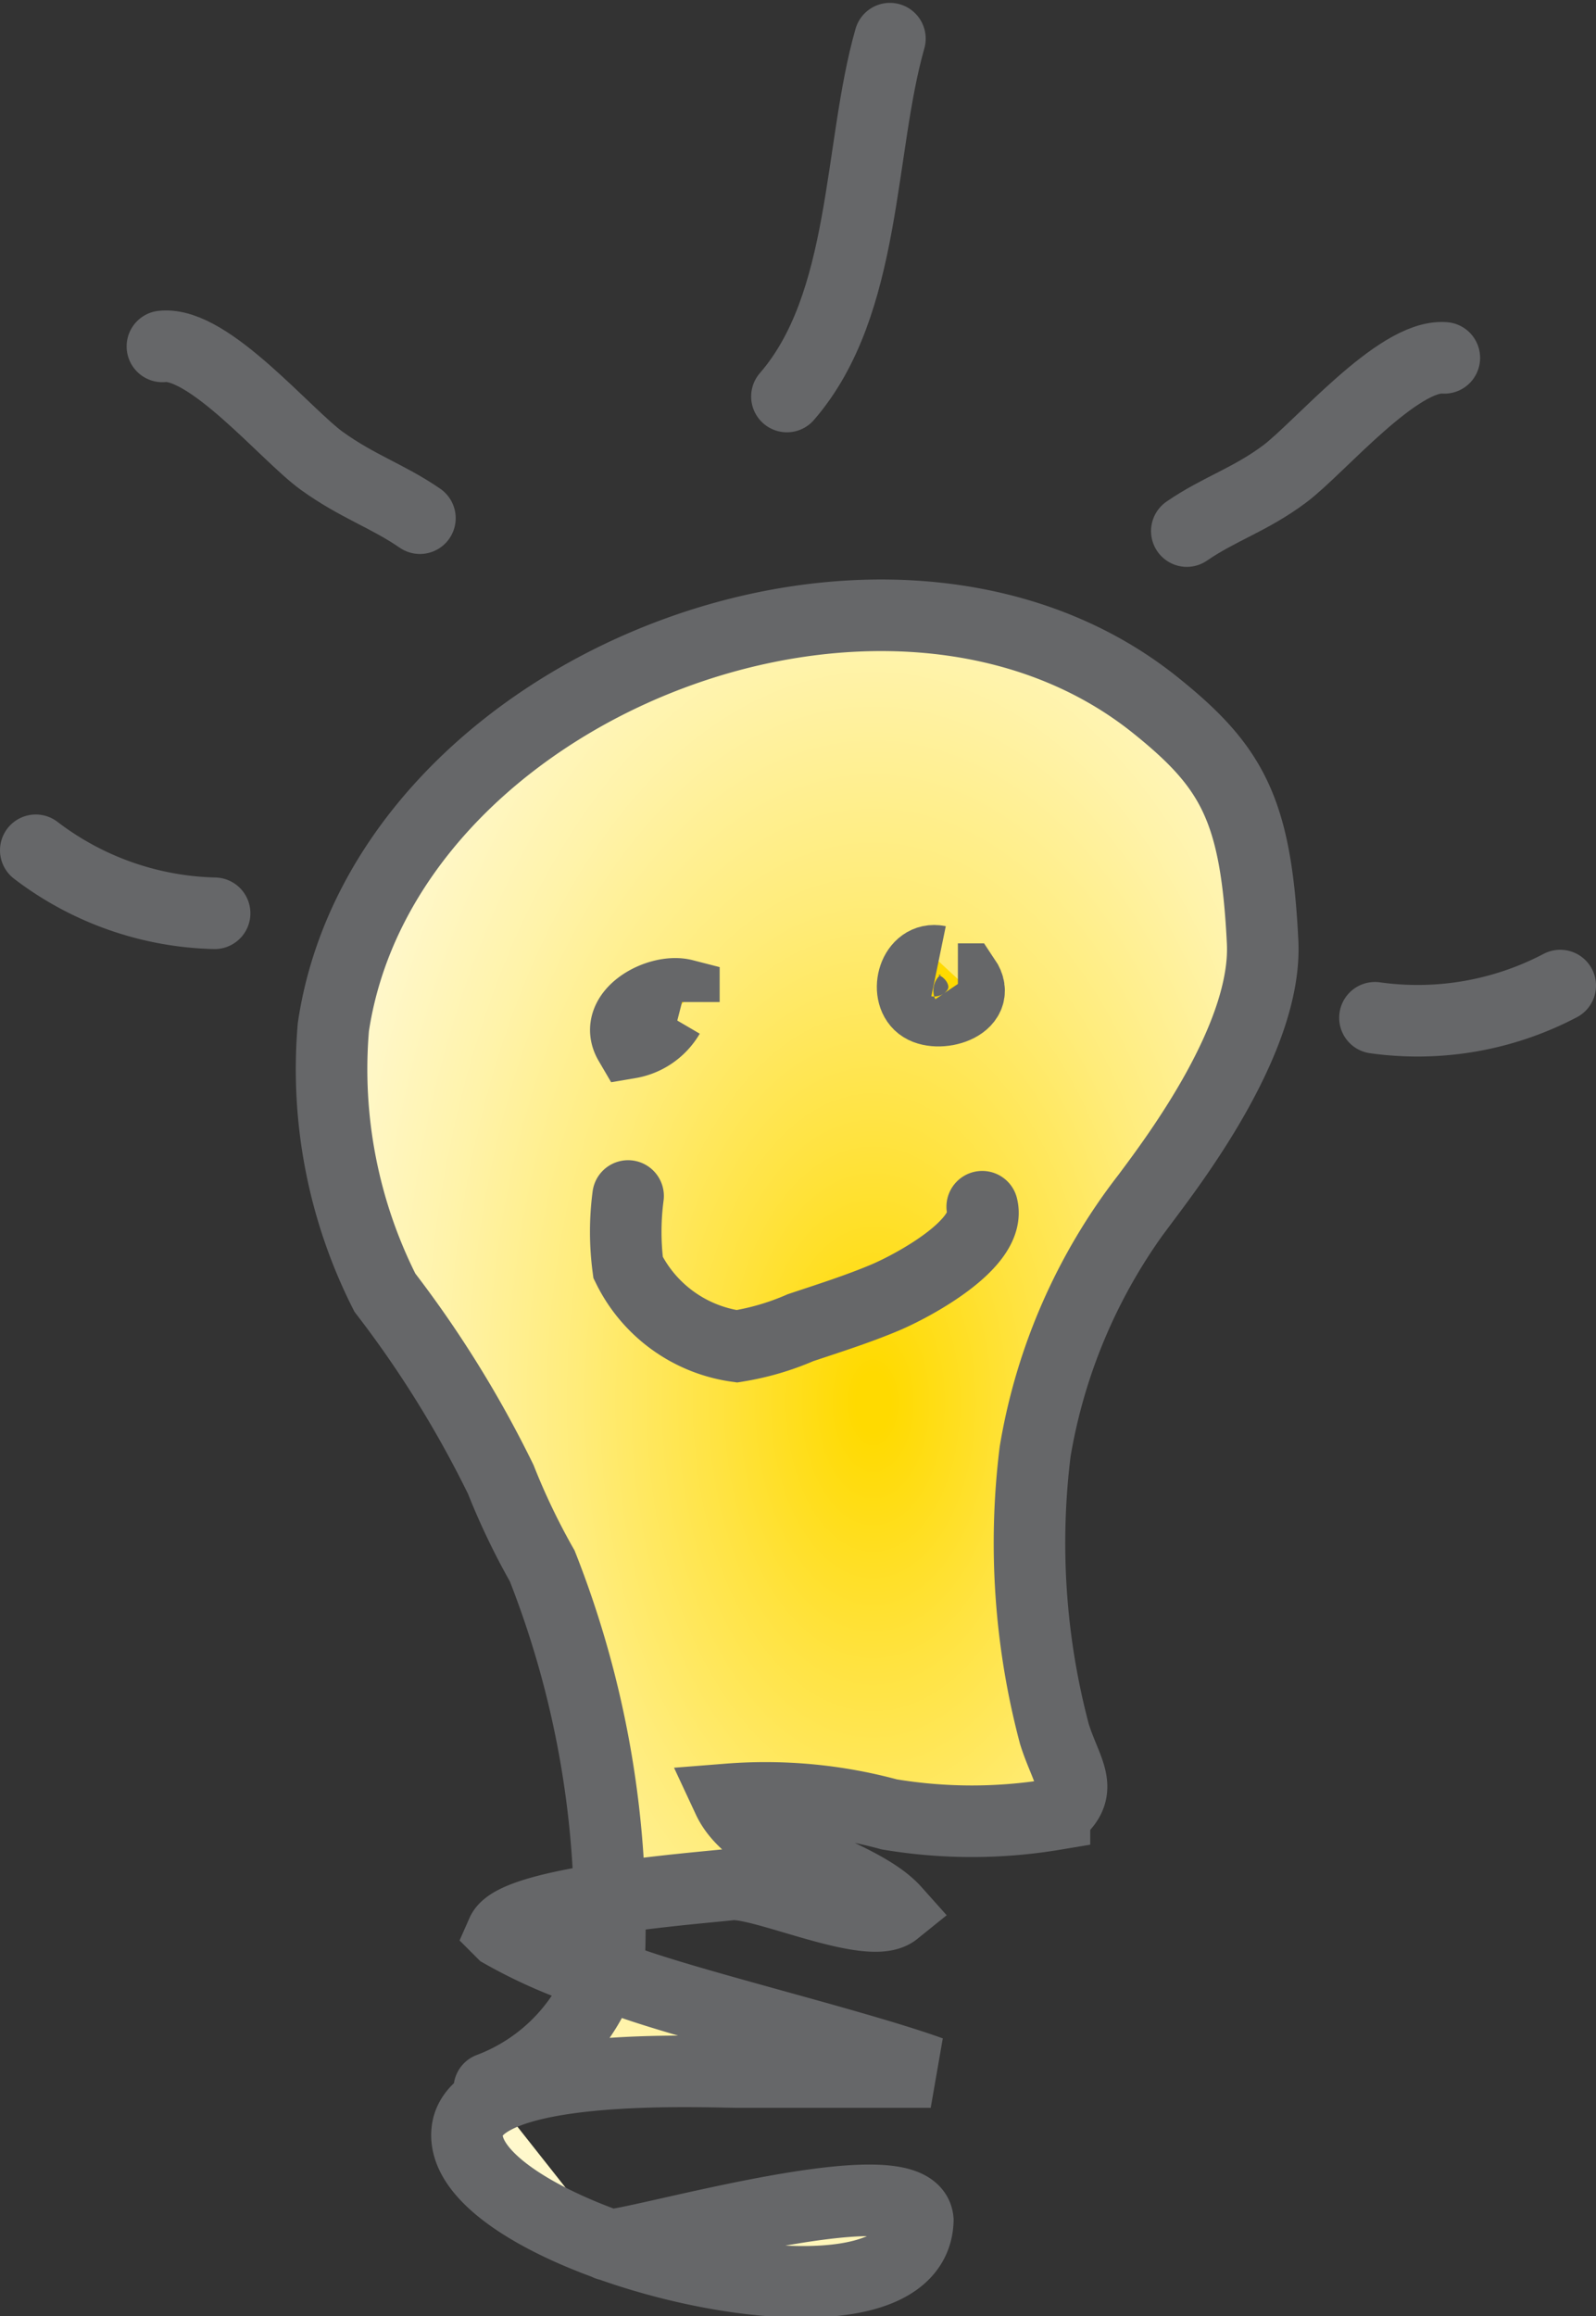 <svg id="Layer_1" data-name="Layer 1" xmlns="http://www.w3.org/2000/svg" xmlns:xlink="http://www.w3.org/1999/xlink" viewBox="0 0 22.31 32.36"><rect x="0" y="0" width="22.31" height="32.36" fill="#333333" stroke="none"/><defs><style>.cls-1,.cls-4,.cls-6{fill:none;}.cls-2{clip-path:url(#clip-path);}.cls-3{fill:url(#radial-gradient);}.cls-4,.cls-6{stroke:#666769;}.cls-4{stroke-linecap:round;}.cls-5{fill:#ffda00;}</style><clipPath id="clip-path"><path class="cls-1" d="M8.52,31.34h0l0,0ZM10,31c-.72.16-1.34.31-1.49.31,1.84.65,4.28.82,4.31-.35,0-.2-.29-.28-.68-.28A11.71,11.71,0,0,0,10,31M6.56,29.76c-.06.57.83,1.17,1.95,1.57l-1.58-2a.61.61,0,0,0-.37.46m.27-.58.09.12a9.25,9.25,0,0,1,3.44-.37h.77c.68,0,1.56,0,1.9,0-1-.36-3.15-.88-4.19-1.24l-.41-.13a2.94,2.94,0,0,1-1.61,1.59M7.06,27a4.92,4.92,0,0,0,1.39.58,2,2,0,0,0,.08-.33,5.14,5.14,0,0,0,0-.72c-.71.1-1.39.25-1.51.47M4.67,14.35a6.92,6.92,0,0,0,.72,3.71A15.24,15.24,0,0,1,7,20.67a9.68,9.68,0,0,0,.57,1.2,15.17,15.17,0,0,1,1,4.66c.69-.1,1.41-.16,1.69-.2a3.59,3.59,0,0,1,1,.22c.53.16,1.1.31,1.31.15-.49-.55-2-.81-2.33-1.56a6.6,6.6,0,0,1,2.25.21,7,7,0,0,0,2.31,0c.42-.34.15-.58,0-1.12a10.39,10.39,0,0,1-.27-3.95A8,8,0,0,1,16,16.73c.4-.58,1.68-2.23,1.62-3.55-.08-1.84-.42-2.45-1.49-3.31A6.05,6.05,0,0,0,12.33,8.6C8.88,8.6,5.18,11,4.67,14.35"/></clipPath><radialGradient id="radial-gradient" cx="362.36" cy="-278.26" r="1" gradientTransform="matrix(12.13, 0, 0, -20.96, -4383.24, -5812.73)" gradientUnits="userSpaceOnUse"><stop offset="0" stop-color="#ffda00"/><stop offset="0.02" stop-color="#ffda00"/><stop offset="0.18" stop-color="#ffe341"/><stop offset="0.34" stop-color="#ffec7a"/><stop offset="0.5" stop-color="#fff3aa"/><stop offset="0.65" stop-color="#fff8ce"/><stop offset="0.78" stop-color="#fffce9"/><stop offset="0.9" stop-color="#fffef8"/><stop offset="1" stop-color="#fffffe"/></radialGradient></defs><title>Artboard 12</title><g class="cls-2"><rect class="cls-3" x="4.48" y="8.6" width="13.25" height="23.56"/></g><path class="cls-4" d="M6.84,29.18a2.7,2.7,0,0,0,1.68-1.92,13.57,13.57,0,0,0-.94-5.38A9.69,9.69,0,0,1,7,20.67a15.28,15.28,0,0,0-1.62-2.61,6.91,6.91,0,0,1-.72-3.71c.71-4.76,7.75-7.51,11.5-4.49,1.07.86,1.4,1.46,1.49,3.31.06,1.32-1.21,3-1.62,3.55a7.94,7.94,0,0,0-1.56,3.56,10.39,10.39,0,0,0,.27,3.95c.17.54.44.78,0,1.12a7,7,0,0,1-2.31,0,6.6,6.6,0,0,0-2.25-.21c.35.75,1.83,1,2.33,1.56-.36.29-1.87-.42-2.3-.37s-3,.24-3.19.67a7,7,0,0,0,1.8.71c1,.35,3.16.87,4.19,1.24-.5,0-2.16,0-2.67,0s-3.72-.16-3.81.83c-.15,1.52,6.25,3.14,6.3,1.24-.07-.82-4.25.45-4.34.34"/><path class="cls-5" d="M11,5.54c1.12-1.29,1-3.46,1.44-5"/><path class="cls-4" d="M11,5.54c1.12-1.29,1-3.46,1.44-5"/><path class="cls-5" d="M16.59,7.42c.45-.31.89-.44,1.37-.8S19.54,4.95,20.19,5"/><path class="cls-4" d="M16.59,7.42c.45-.31.89-.44,1.37-.8S19.54,4.95,20.19,5"/><path class="cls-5" d="M19.22,14.22a4.29,4.29,0,0,0,2.59-.45"/><path class="cls-4" d="M19.22,14.22a4.29,4.29,0,0,0,2.59-.45"/><path class="cls-5" d="M3,12.76A4.28,4.28,0,0,1,.5,11.88"/><path class="cls-4" d="M3,12.76A4.28,4.28,0,0,1,.5,11.88"/><path class="cls-5" d="M5.87,7.24C5.42,6.93,5,6.8,4.5,6.44S2.92,4.77,2.27,4.84"/><path class="cls-4" d="M5.87,7.24C5.42,6.93,5,6.8,4.5,6.44S2.92,4.77,2.27,4.84"/><path class="cls-5" d="M9.56,14v-.1c-.35-.09-1,.26-.76.67a.79.79,0,0,0,.55-.38"/><path class="cls-6" d="M9.56,14v-.1c-.35-.09-1,.26-.76.67a.79.79,0,0,0,.55-.38"/><path class="cls-5" d="M13.12,13.43c-.34-.07-.48.44-.25.62s.87,0,.62-.37h-.1"/><path class="cls-6" d="M13.12,13.43c-.34-.07-.48.44-.25.62s.87,0,.62-.37h-.1"/><path class="cls-4" d="M8.78,16.71a3.82,3.82,0,0,0,0,1,2,2,0,0,0,1.52,1.1,3.67,3.67,0,0,0,.89-.26c.39-.13.8-.26,1.18-.42s1.49-.75,1.36-1.27"/></svg>